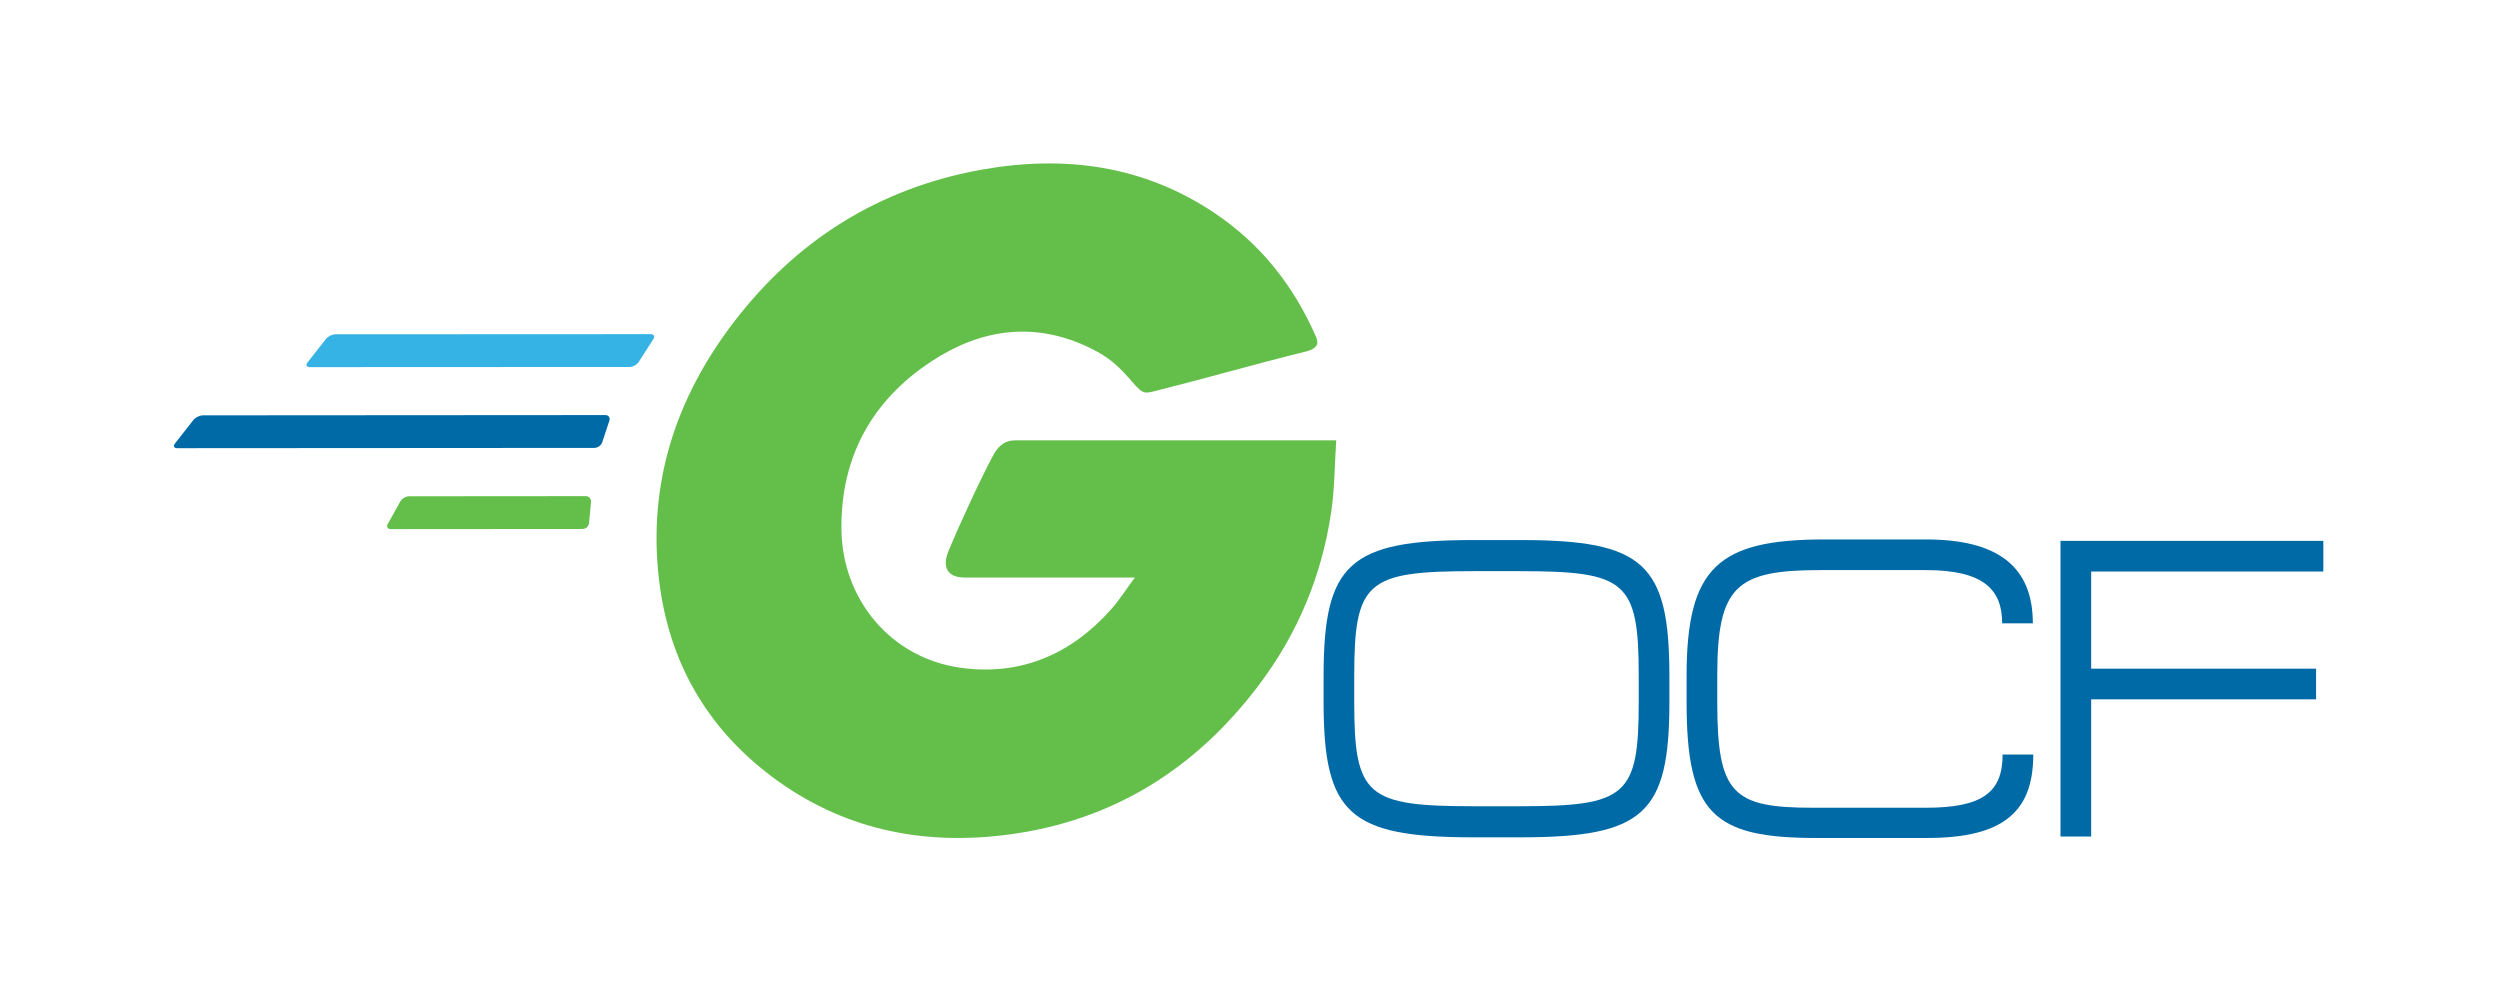 <?xml version="1.0" encoding="UTF-8" standalone="no"?>
<svg
   xmlns:rdf="http://www.w3.org/1999/02/22-rdf-syntax-ns#"
   xmlns:svg="http://www.w3.org/2000/svg"
   xmlns="http://www.w3.org/2000/svg"
   viewBox="0 0 377.953 151.181"
   height="151.181"
   width="377.953"
   xml:space="preserve"
   id="svg2"
   version="1.1">
   <g
     transform="matrix(1.333,0,0,-1.333,0,151.181)"
     id="g10"><g
       id="g12"><g
         clip-path="url(#clipPath18)"
         id="g14"><g
           transform="translate(35.134,71.777)"
           id="g20"><path
             id="path22"
             style="fill:#36b3e5;fill-opacity:1;fill-rule:nonzero;stroke:none"
             d="m 0,0 c -0.37,0 -0.485,0.238 -0.257,0.529 l 2.089,2.665 c 0.228,0.292 0.717,0.53 1.087,0.53 l 35.734,0.017 c 0.37,0 0.509,-0.254 0.31,-0.566 L 37.301,0.583 C 37.102,0.272 36.636,0.017 36.266,0.017 Z" /></g><g
           transform="translate(20.097,62.584)"
           id="g24"><path
             id="path26"
             style="fill:#006aa6;fill-opacity:1;fill-rule:nonzero;stroke:none"
             d="m 0,0 c -0.37,0 -0.486,0.237 -0.258,0.528 l 2.09,2.666 c 0.228,0.291 0.717,0.53 1.086,0.53 L 48.553,3.755 C 48.922,3.756 49.13,3.469 49.014,3.118 L 48.206,0.67 C 48.09,0.319 47.692,0.032 47.323,0.031 Z" /></g><g
           transform="translate(44.326,53.405)"
           id="g28"><path
             id="path30"
             style="fill:#63bf4a;fill-opacity:1;fill-rule:nonzero;stroke:none"
             d="m 0,0 c -0.37,0 -0.525,0.264 -0.345,0.587 l 1.42,2.549 C 1.254,3.459 1.704,3.724 2.074,3.724 L 22.099,3.74 c 0.37,10e-4 0.643,-0.3 0.608,-0.668 L 22.48,0.687 C 22.445,0.318 22.113,0.017 21.744,0.017 Z" /></g><g
           transform="translate(148.105,73.546)"
           id="g32"><path
             id="path34"
             style="fill:#63bf4a;fill-opacity:1;fill-rule:nonzero;stroke:none"
             d="m 0,0 c -6.281,-1.552 -10.597,-2.844 -16.775,-4.397 -1.526,-0.383 -1.641,-0.527 -2.924,0.962 -1.505,1.747 -2.573,2.755 -4.692,3.797 -6.3,3.098 -12.411,2.241 -18.053,-1.462 -6.764,-4.438 -10.315,-10.853 -10.23,-19.046 0.083,-8 5.63,-14.621 13.512,-15.719 6.76,-0.943 12.479,1.487 17.024,6.567 0.949,1.062 1.718,2.284 2.74,3.663 h -19.275 c -2.087,0 -2.574,1.279 -1.86,3.003 1.262,3.052 3.7,8.332 5.099,10.918 0.332,0.614 1.018,1.641 2.456,1.641 H 3.441 c -0.177,-2.715 -0.174,-5.439 -0.565,-8.106 -1.059,-7.227 -3.804,-13.811 -8.204,-19.644 -7.172,-9.508 -16.565,-15.414 -28.464,-16.97 -9.782,-1.279 -18.881,0.628 -26.851,6.642 -7.361,5.555 -11.609,13.029 -12.71,22.183 -1.314,10.931 1.865,20.664 8.465,29.294 7.11,9.296 16.47,15.187 28.011,17.28 9.375,1.7 18.356,0.555 26.471,-4.864 C -5.116,12.209 -1.354,7.43 1.175,1.603 1.534,0.775 1.126,0.278 0,0" /></g><g
           transform="translate(191.284,33.736)"
           id="g36"><path
             id="path38"
             style="fill:#006aa6;fill-opacity:1;fill-rule:nonzero;stroke:none"
             d="m 0,0 v 3.042 c 0,12.317 3.623,15.456 15.65,15.456 h 11.496 c 8.114,0 12.124,-3.042 12.124,-9.515 h -3.479 c 0,3.767 -2.028,6.038 -8.645,6.038 H 15.167 C 5.651,15.021 3.479,13.234 3.479,3.092 V 0 c 0,-10.386 1.786,-11.931 10.818,-11.931 h 12.849 c 6.472,0 8.694,1.786 8.694,6.037 h 3.477 c 0,-6.28 -3.139,-9.466 -12.026,-9.466 H 14.684 C 3.043,-15.36 0,-12.608 0,0" /></g><g
           transform="translate(185.856,33.81)"
           id="g40"><path
             id="path42"
             style="fill:#006aa6;fill-opacity:1;fill-rule:nonzero;stroke:none"
             d="m 0,0 v 2.897 c 0,10.771 -1.4,11.929 -13.477,11.929 h -5.264 c -12.123,0 -13.525,-1.158 -13.525,-11.929 V 0 c 0,-10.676 1.402,-11.835 13.525,-11.835 h 5.264 C -1.4,-11.835 0,-10.676 0,0 m -18.741,-15.361 c -14.104,0 -17.002,2.657 -17.002,15.361 v 2.897 c 0,12.8 2.898,15.457 17.002,15.457 h 5.313 C 0.58,18.354 3.478,15.697 3.478,2.897 V 0 c 0,-12.704 -2.898,-15.361 -16.906,-15.361 z" /></g><g
           transform="translate(233.69,52.07)"
           id="g44"><path
             id="path46"
             style="fill:#006aa6;fill-opacity:1;fill-rule:nonzero;stroke:none"
             d="M 0,0 H 29.808 V -3.479 H 3.478 v -11.015 h 25.508 v -3.479 H 3.478 V -33.528 H 0 Z" /></g></g></g></g></svg>